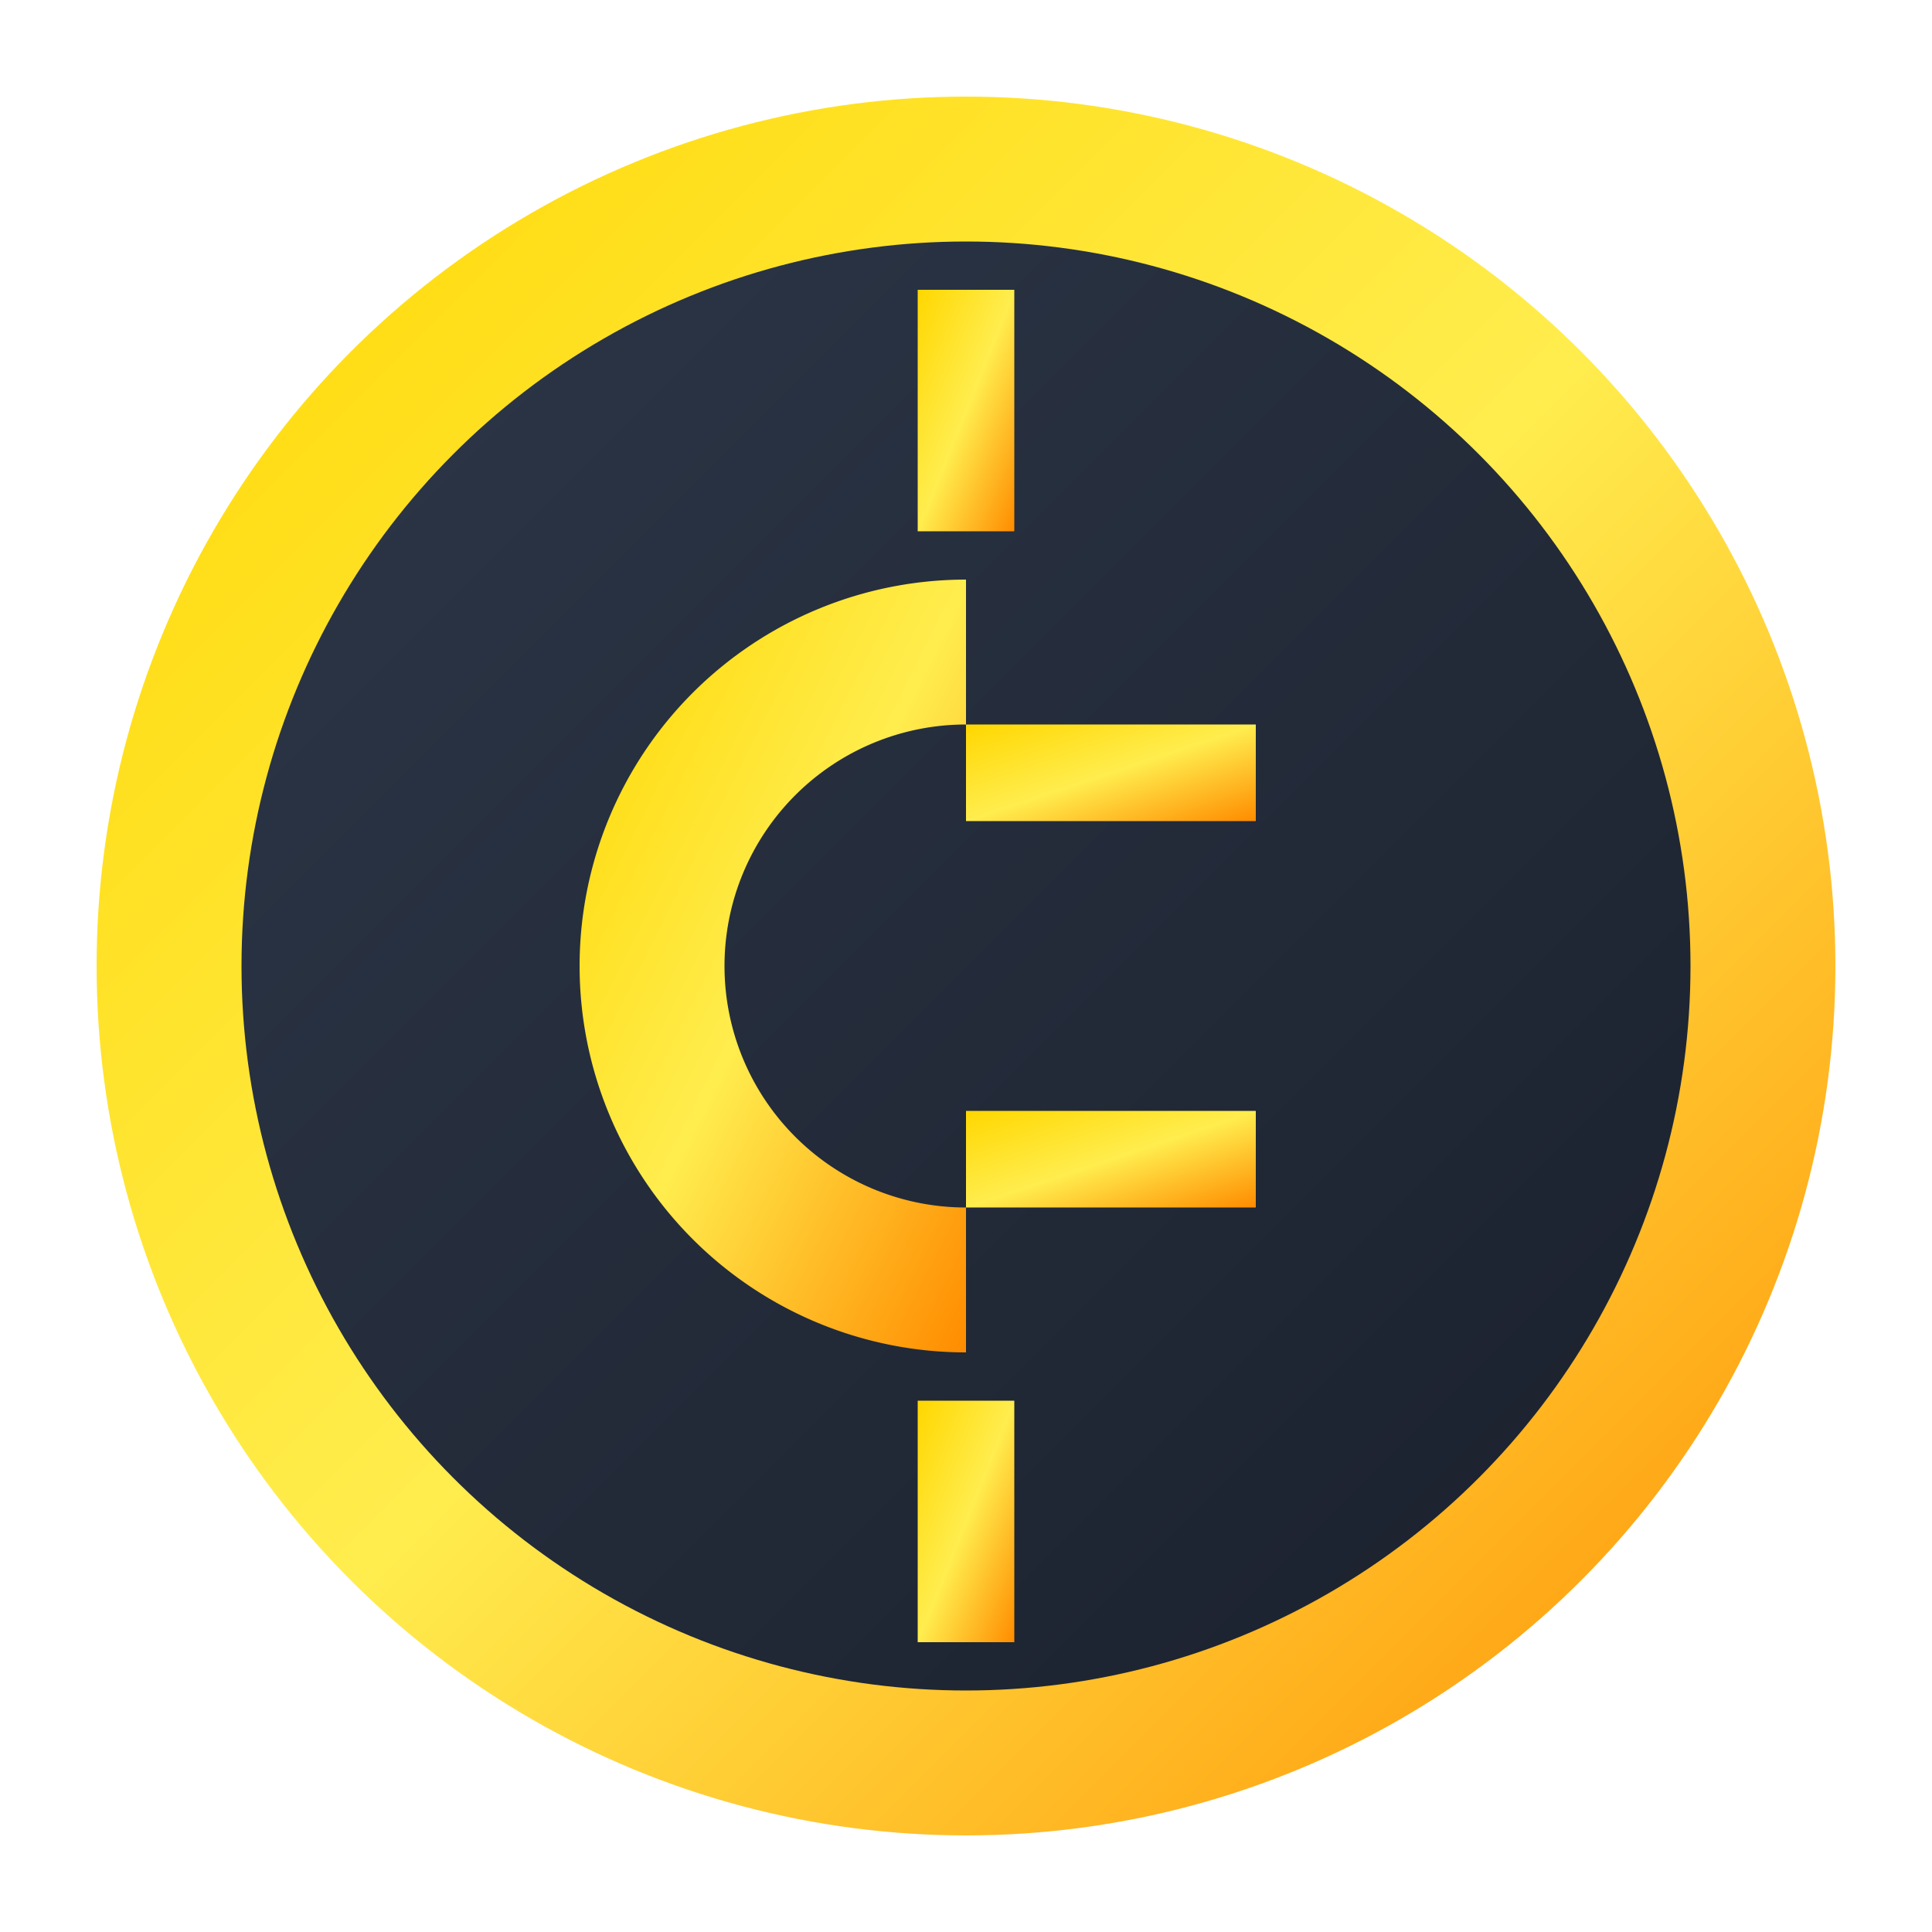 <svg xmlns="http://www.w3.org/2000/svg" viewBox="0 0 200 200" width="200" height="200">
  <defs>
    <linearGradient id="goldGradient" x1="0%" y1="0%" x2="100%" y2="100%">
      <stop offset="0%" style="stop-color:#ffd700;stop-opacity:1" />
      <stop offset="50%" style="stop-color:#ffed4e;stop-opacity:1" />
      <stop offset="100%" style="stop-color:#ff8c00;stop-opacity:1" />
    </linearGradient>
    <linearGradient id="innerGradient" x1="0%" y1="0%" x2="100%" y2="100%">
      <stop offset="0%" style="stop-color:#2d3748;stop-opacity:1" />
      <stop offset="100%" style="stop-color:#1a202c;stop-opacity:1" />
    </linearGradient>
  </defs>
  
  <!-- Outer circle -->
  <circle cx="100" cy="100" r="90" fill="url(#goldGradient)" stroke="none"/>
  
  <!-- Inner dark circle -->
  <circle cx="100" cy="100" r="75" fill="url(#innerGradient)" stroke="none"/>
  
  <!-- C symbol with $ accents -->
  <g fill="url(#goldGradient)" stroke="none">
    <!-- Top vertical line -->
    <rect x="95" y="30" width="10" height="25" />
    
    <!-- Main C shape -->
    <path d="M 60 100 A 40 40 0 0 1 100 60 L 100 75 A 25 25 0 0 0 75 100 A 25 25 0 0 0 100 125 L 100 140 A 40 40 0 0 1 60 100 Z" />
    
    <!-- Right opening of C -->
    <rect x="100" y="75" width="30" height="10" />
    <rect x="100" y="115" width="30" height="10" />
    
    <!-- Bottom vertical line -->
    <rect x="95" y="145" width="10" height="25" />
  </g>
</svg>
